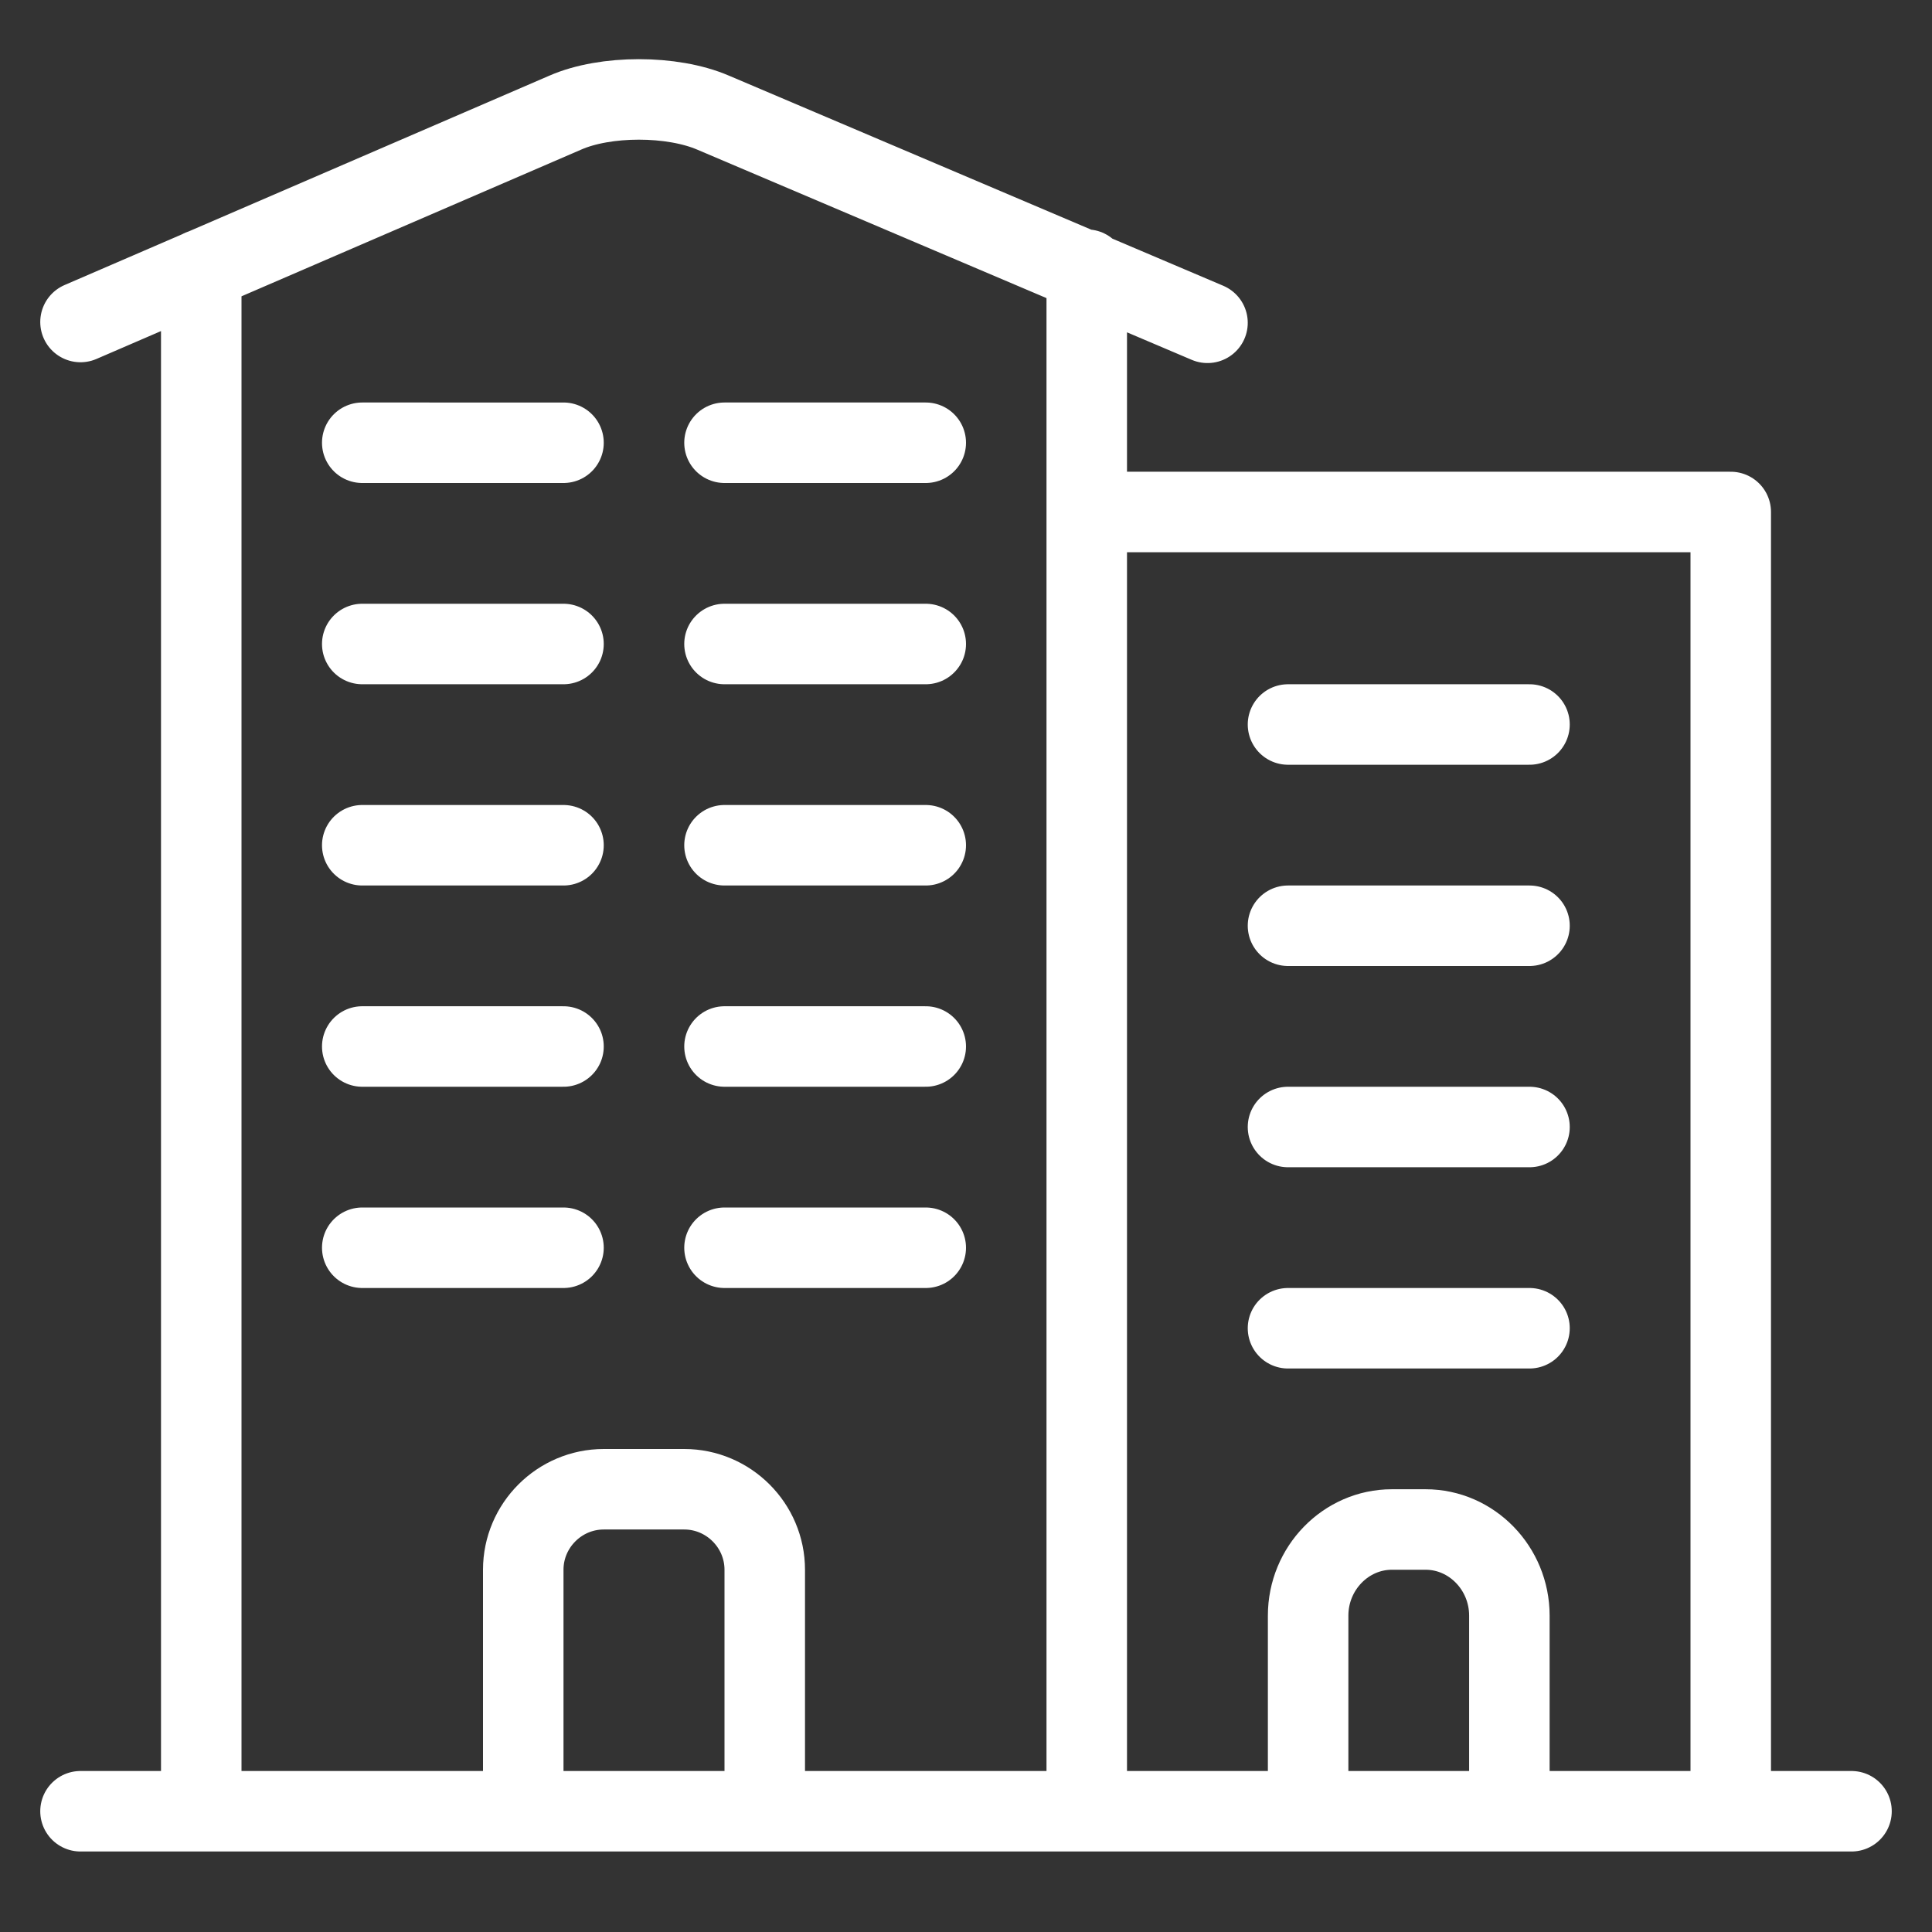 <svg viewBox="0 0 24 24" fill="none" xmlns="http://www.w3.org/2000/svg"><rect x="0" y="0" width="24" height="24" fill="#333333" stroke="none"/><path d="M1 22.5h22M13.5 3.35V22.5m-11 0V3.35M9 15.5h2.5m-7 0H7M9 13h2.5m-7 0H7m2-2.5h2.5m-7 0H7M9 8h2.5m-7 0H7m2-2.5h2.5m-7 0H7m2.5 17v-3c0-.55-.45-1-1-1h-1c-.55 0-1 .45-1 1v3M1 4l6.02-2.6c.5-.22 1.33-.22 1.84 0L15 4.01m6.5 3.55V22.5 6.36h-8M16 16.5h3M16 14h3m-3-2.5h3M16 9h3m-.25 13.5v-2.43c0-.59-.47-1.07-1.04-1.07h-.42c-.57 0-1.04.48-1.04 1.07v2.43" stroke="#fff" stroke-linecap="round" stroke-linejoin="round"/></svg>